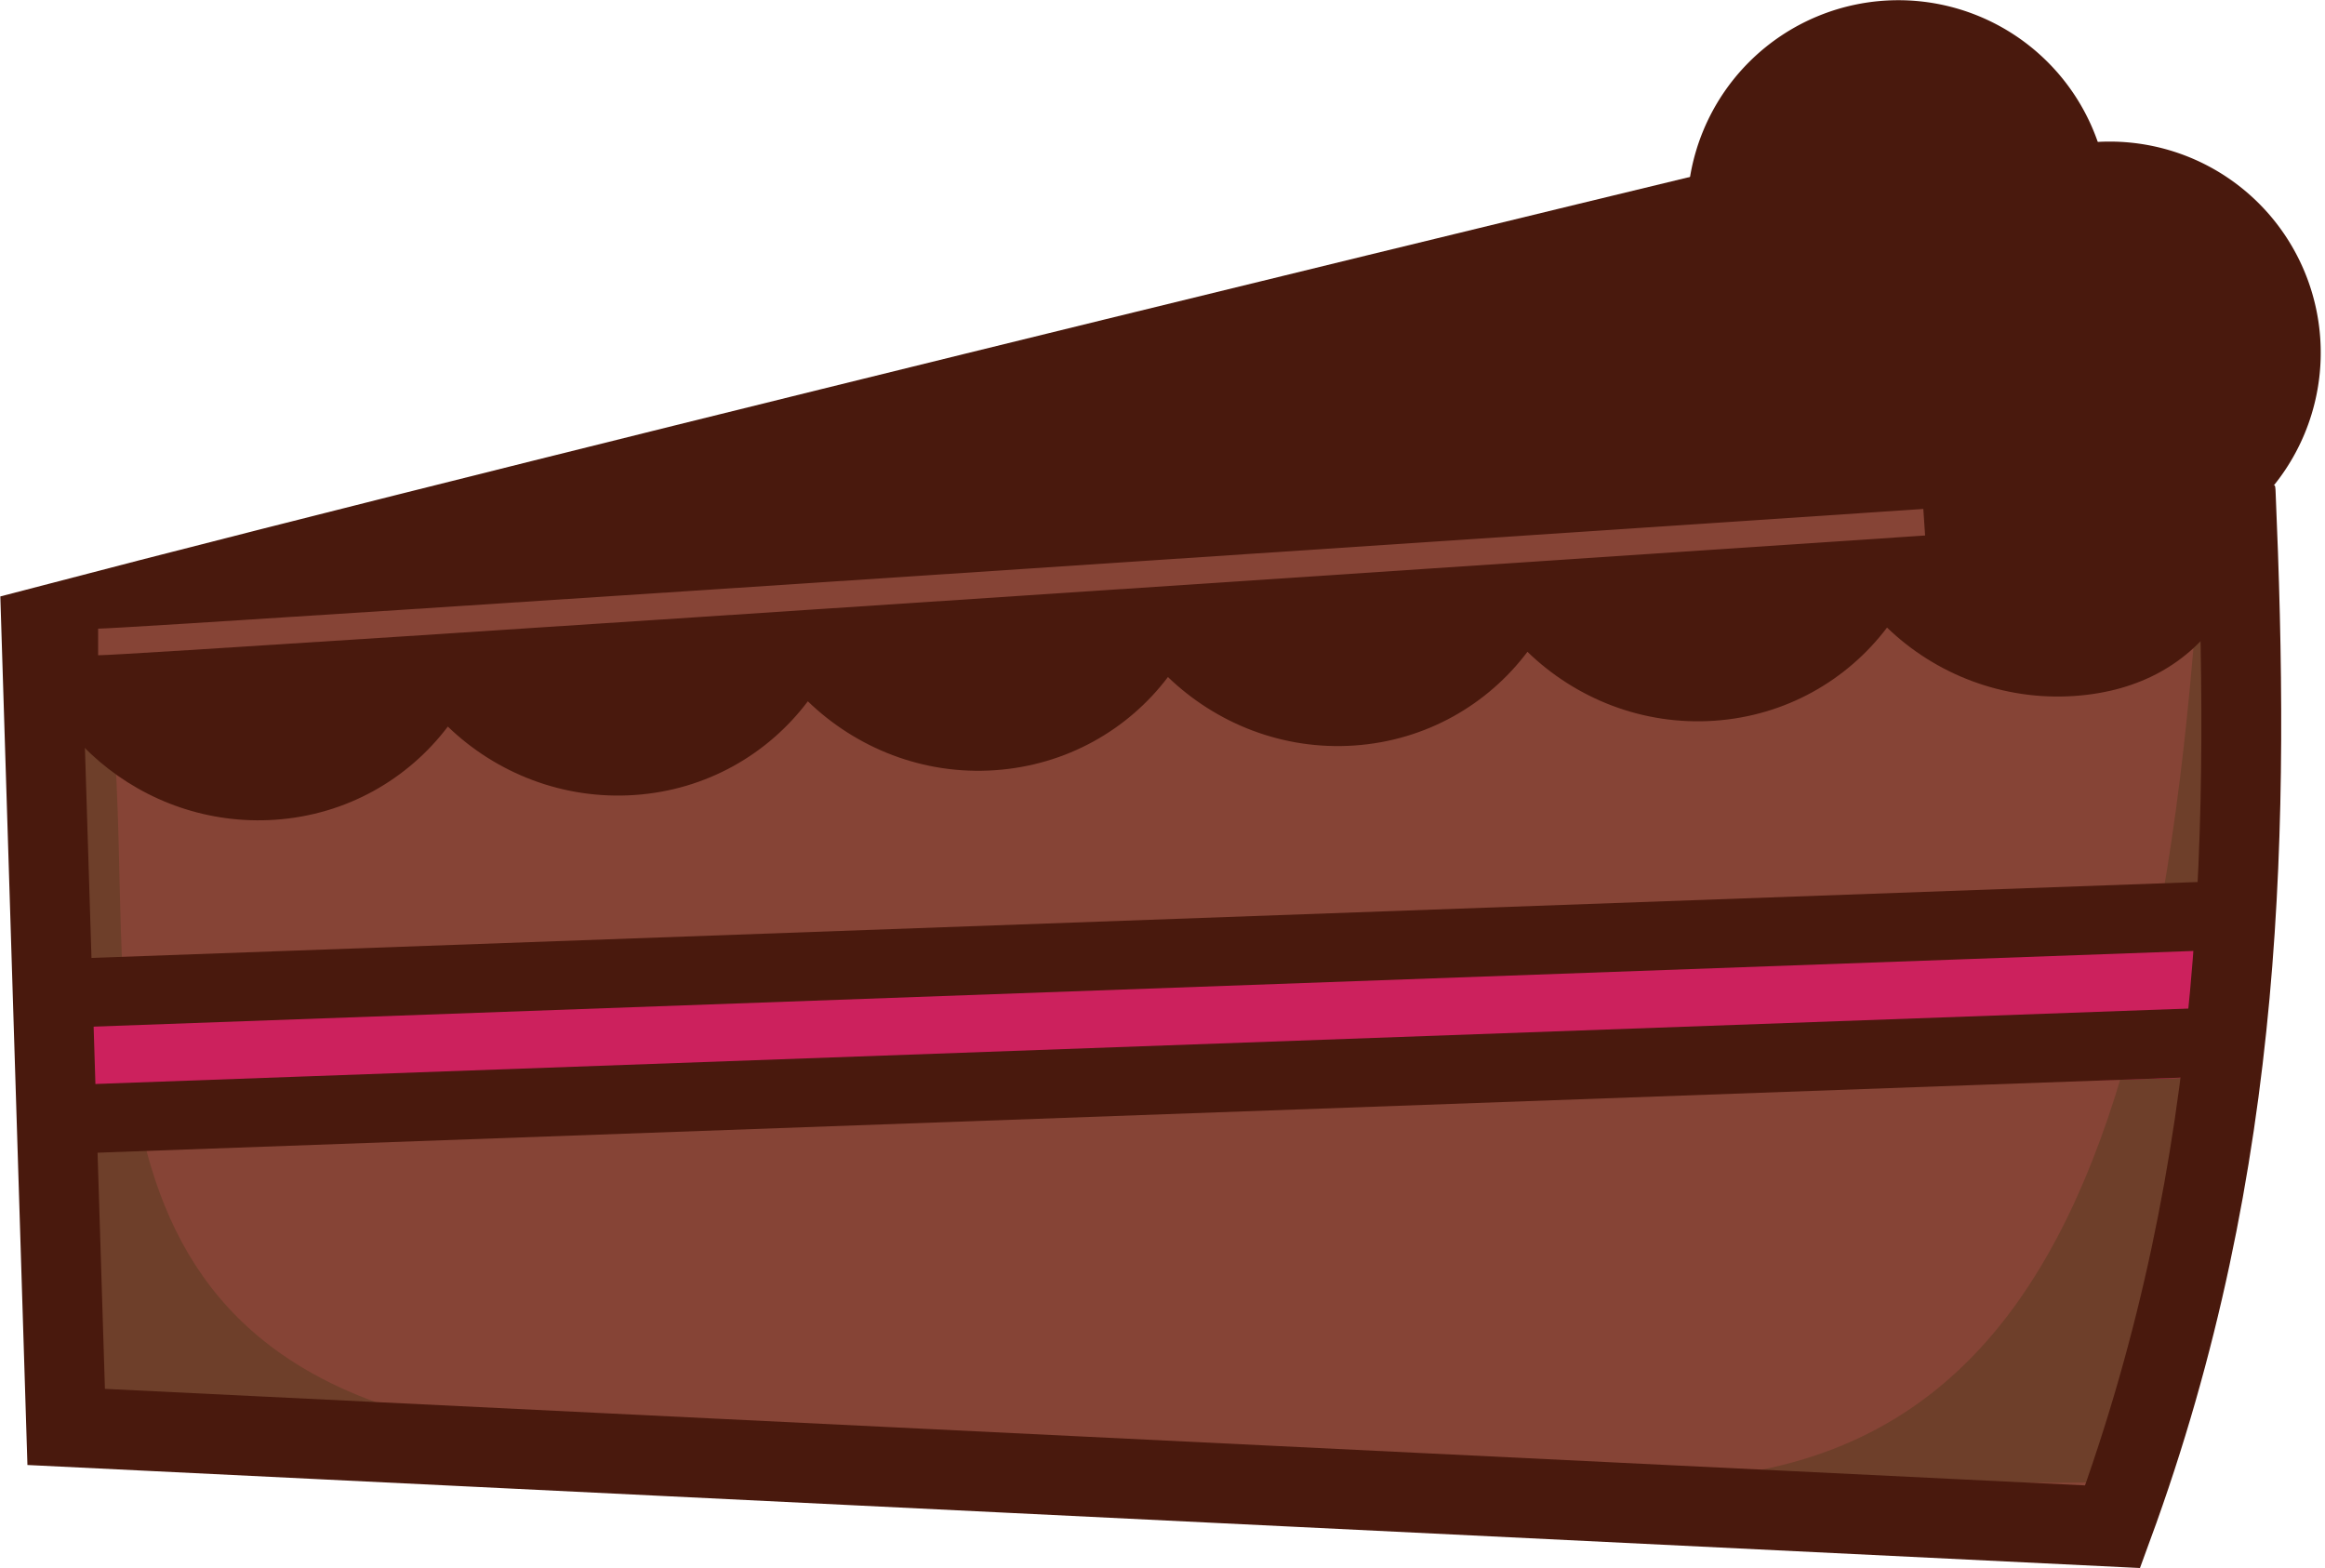 <?xml version="1.0" encoding="UTF-8" standalone="no"?>
<!-- Created with Inkscape (http://www.inkscape.org/) -->

<svg
   xmlns:dc="http://purl.org/dc/elements/1.1/"
   xmlns:cc="http://creativecommons.org/ns#"
   xmlns:rdf="http://www.w3.org/1999/02/22-rdf-syntax-ns#"
   xmlns:svg="http://www.w3.org/2000/svg"
   xmlns="http://www.w3.org/2000/svg"
   xmlns:sodipodi="http://sodipodi.sourceforge.net/DTD/sodipodi-0.dtd"
   xmlns:inkscape="http://www.inkscape.org/namespaces/inkscape"
   version="1.1"
   width="87.375"
   height="58.938"
   id="svg3039"
   inkscape:version="0.48.4 r9939"
   sodipodi:docname="cream-cake.svg"
   inkscape:export-filename="/home/josh/Downloads/cream-cake.png"
   inkscape:export-xdpi="61.081654"
   inkscape:export-ydpi="61.081654">
  <sodipodi:namedview
     pagecolor="#ffffff"
     bordercolor="#666666"
     borderopacity="1"
     objecttolerance="10"
     gridtolerance="10"
     guidetolerance="10"
     inkscape:pageopacity="0"
     inkscape:pageshadow="2"
     inkscape:window-width="1440"
     inkscape:window-height="850"
     id="namedview3021"
     showgrid="false"
     inkscape:zoom="4.0286123"
     inkscape:cx="44.183949"
     inkscape:cy="29.46875"
     inkscape:window-x="0"
     inkscape:window-y="25"
     inkscape:window-maximized="1"
     inkscape:current-layer="svg3039" />
  <defs
     id="defs3043" />
  <path
     d="m 67.018,7.343 c 0,0 -45.083,10.875 -65.469,16.219 l 0.938,30.062 76.906,3.75 c 5.048,-13.748 5.154,-26.595 4.625,-38.875 0.026,0.147 -17,-11.156 -17,-11.156 z"
     id="path4008"
     style="fill:#49190d;fill-opacity:1;stroke:none" />
  <path
     d="M 19.623,23.047 2.55,25.339 3.975,52.222 C 28.238,53.481 73.227,56.39 78.97,56.822 79.897,50.607 86.289,27.974 84.38,22.702 62.197,19.502 28.878,20.755 19.623,23.047 z"
     id="rect3049-4"
     style="fill:#864436;fill-opacity:1;fill-rule:evenodd;stroke:none" />
  <path
     d="m 54.504,54.805 c 18.997,3.868 26.458,-5.492 28.201,-34.268 0.814,-0.244 1.547,34.683 -3.487,35.132 -3.522,0.314 -24.714,-0.864 -24.714,-0.864 z"
     id="path4131"
     style="fill:#6e3f2a;fill-opacity:1;stroke:none" />
  <path
     d="M 15.071,53.011 C 0.824,48.629 6.112,33.519 3.62,23.243 2.806,22.998 -1.302,52.8 3.732,53.25 7.253,53.564 15.071,53.011 15.071,53.011 z"
     id="path4131-5"
     style="fill:#6e3f2a;fill-opacity:1;stroke:none" />
  <path
     d="M 2.625,36.687 82.684,33.5 83.378,40.468 3.017,42.716 z"
     id="rect3918"
     style="fill:#cc215d;fill-opacity:1;stroke:none" />
  <rect
     width="80.526"
     height="2.584"
     x="1.003"
     y="36.112"
     transform="matrix(0.999,-0.036,0.036,0.999,0,0)"
     id="rect3921"
     style="fill:#49190d;fill-opacity:1;stroke:none" />
  <path
     d="m 1.938,23.75 65.25,-16.125 16.5,11.25 z"
     id="path3941"
     style="fill:#49190d;fill-opacity:1;stroke:none" />
  <path
     d="m 376.75,-11.562 a 6.312,6.312 0 1 1 -12.625,0 6.312,6.312 0 1 1 12.625,0 z"
     transform="matrix(1.257,0,0,1.257,-394.298,22.476)"
     id="path3943"
     style="fill:#49190d;fill-opacity:1;stroke:none" />
  <path
     d="m 376.75,-11.562 a 6.312,6.312 0 1 1 -12.625,0 6.312,6.312 0 1 1 12.625,0 z"
     transform="matrix(1.257,0,0,1.257,-386.36,27.789)"
     id="path3943-7"
     style="fill:#49190d;fill-opacity:1;stroke:none" />
  <path
     d="m 67.018,7.343 c 0,0 -45.083,10.875 -65.469,16.219 l 0.938,30.062 76.906,3.75 c 5.048,-13.748 5.154,-26.595 4.625,-38.875 0.026,0.147 -17,-11.156 -17,-11.156 z"
     id="rect3049"
     style="fill:none;stroke:#49190d;stroke-width:3;stroke-linecap:butt;stroke-linejoin:miter;stroke-miterlimit:4;stroke-opacity:1;stroke-dasharray:none" />
  <path
     d="m 20.176,21.826 c -4.979,0.343 -19.624,0.642 -19.624,0.642 0.426,4.948 4.814,8.681 9.793,8.338 2.691,-0.185 4.993,-1.53 6.485,-3.501 1.813,1.749 4.332,2.757 7.027,2.571 2.699,-0.186 5.011,-1.54 6.502,-3.521 1.813,1.753 4.33,2.776 7.029,2.59 2.695,-0.185 5.012,-1.526 6.504,-3.502 1.812,1.744 4.318,2.758 7.008,2.573 2.699,-0.186 5.011,-1.54 6.502,-3.521 1.813,1.755 4.329,2.776 7.029,2.59 2.691,-0.185 4.993,-1.53 6.485,-3.501 1.813,1.749 4.351,2.756 7.046,2.57 4.979,-0.343 7.281,-4.38 6.855,-9.328 -0.426,-4.948 -18.92,-3.932 -23.899,-3.589 -19.944,4.299 -17.918,7.554 -40.744,8.589 z"
     id="use4100"
     style="fill:#49190d;fill-opacity:1;stroke:none" />
  <path
     d="m 3.688,24.125 c 1.5,0 68.625,-4.5 68.625,-4.5"
     id="path3988"
     style="fill:none;stroke:#864436;stroke-width:1px;stroke-linecap:butt;stroke-linejoin:miter;stroke-opacity:1" />
  <rect
     width="1"
     height="1.625"
     x="2.438"
     y="36.625"
     id="rect4012"
     style="fill:#49190d;fill-opacity:1;stroke:none" />
  <rect
     width="80.526"
     height="2.584"
     x="1.197"
     y="40.853"
     transform="matrix(0.999,-0.036,0.036,0.999,0,0)"
     id="rect3921-4"
     style="fill:#49190d;fill-opacity:1;stroke:none" />
</svg>
